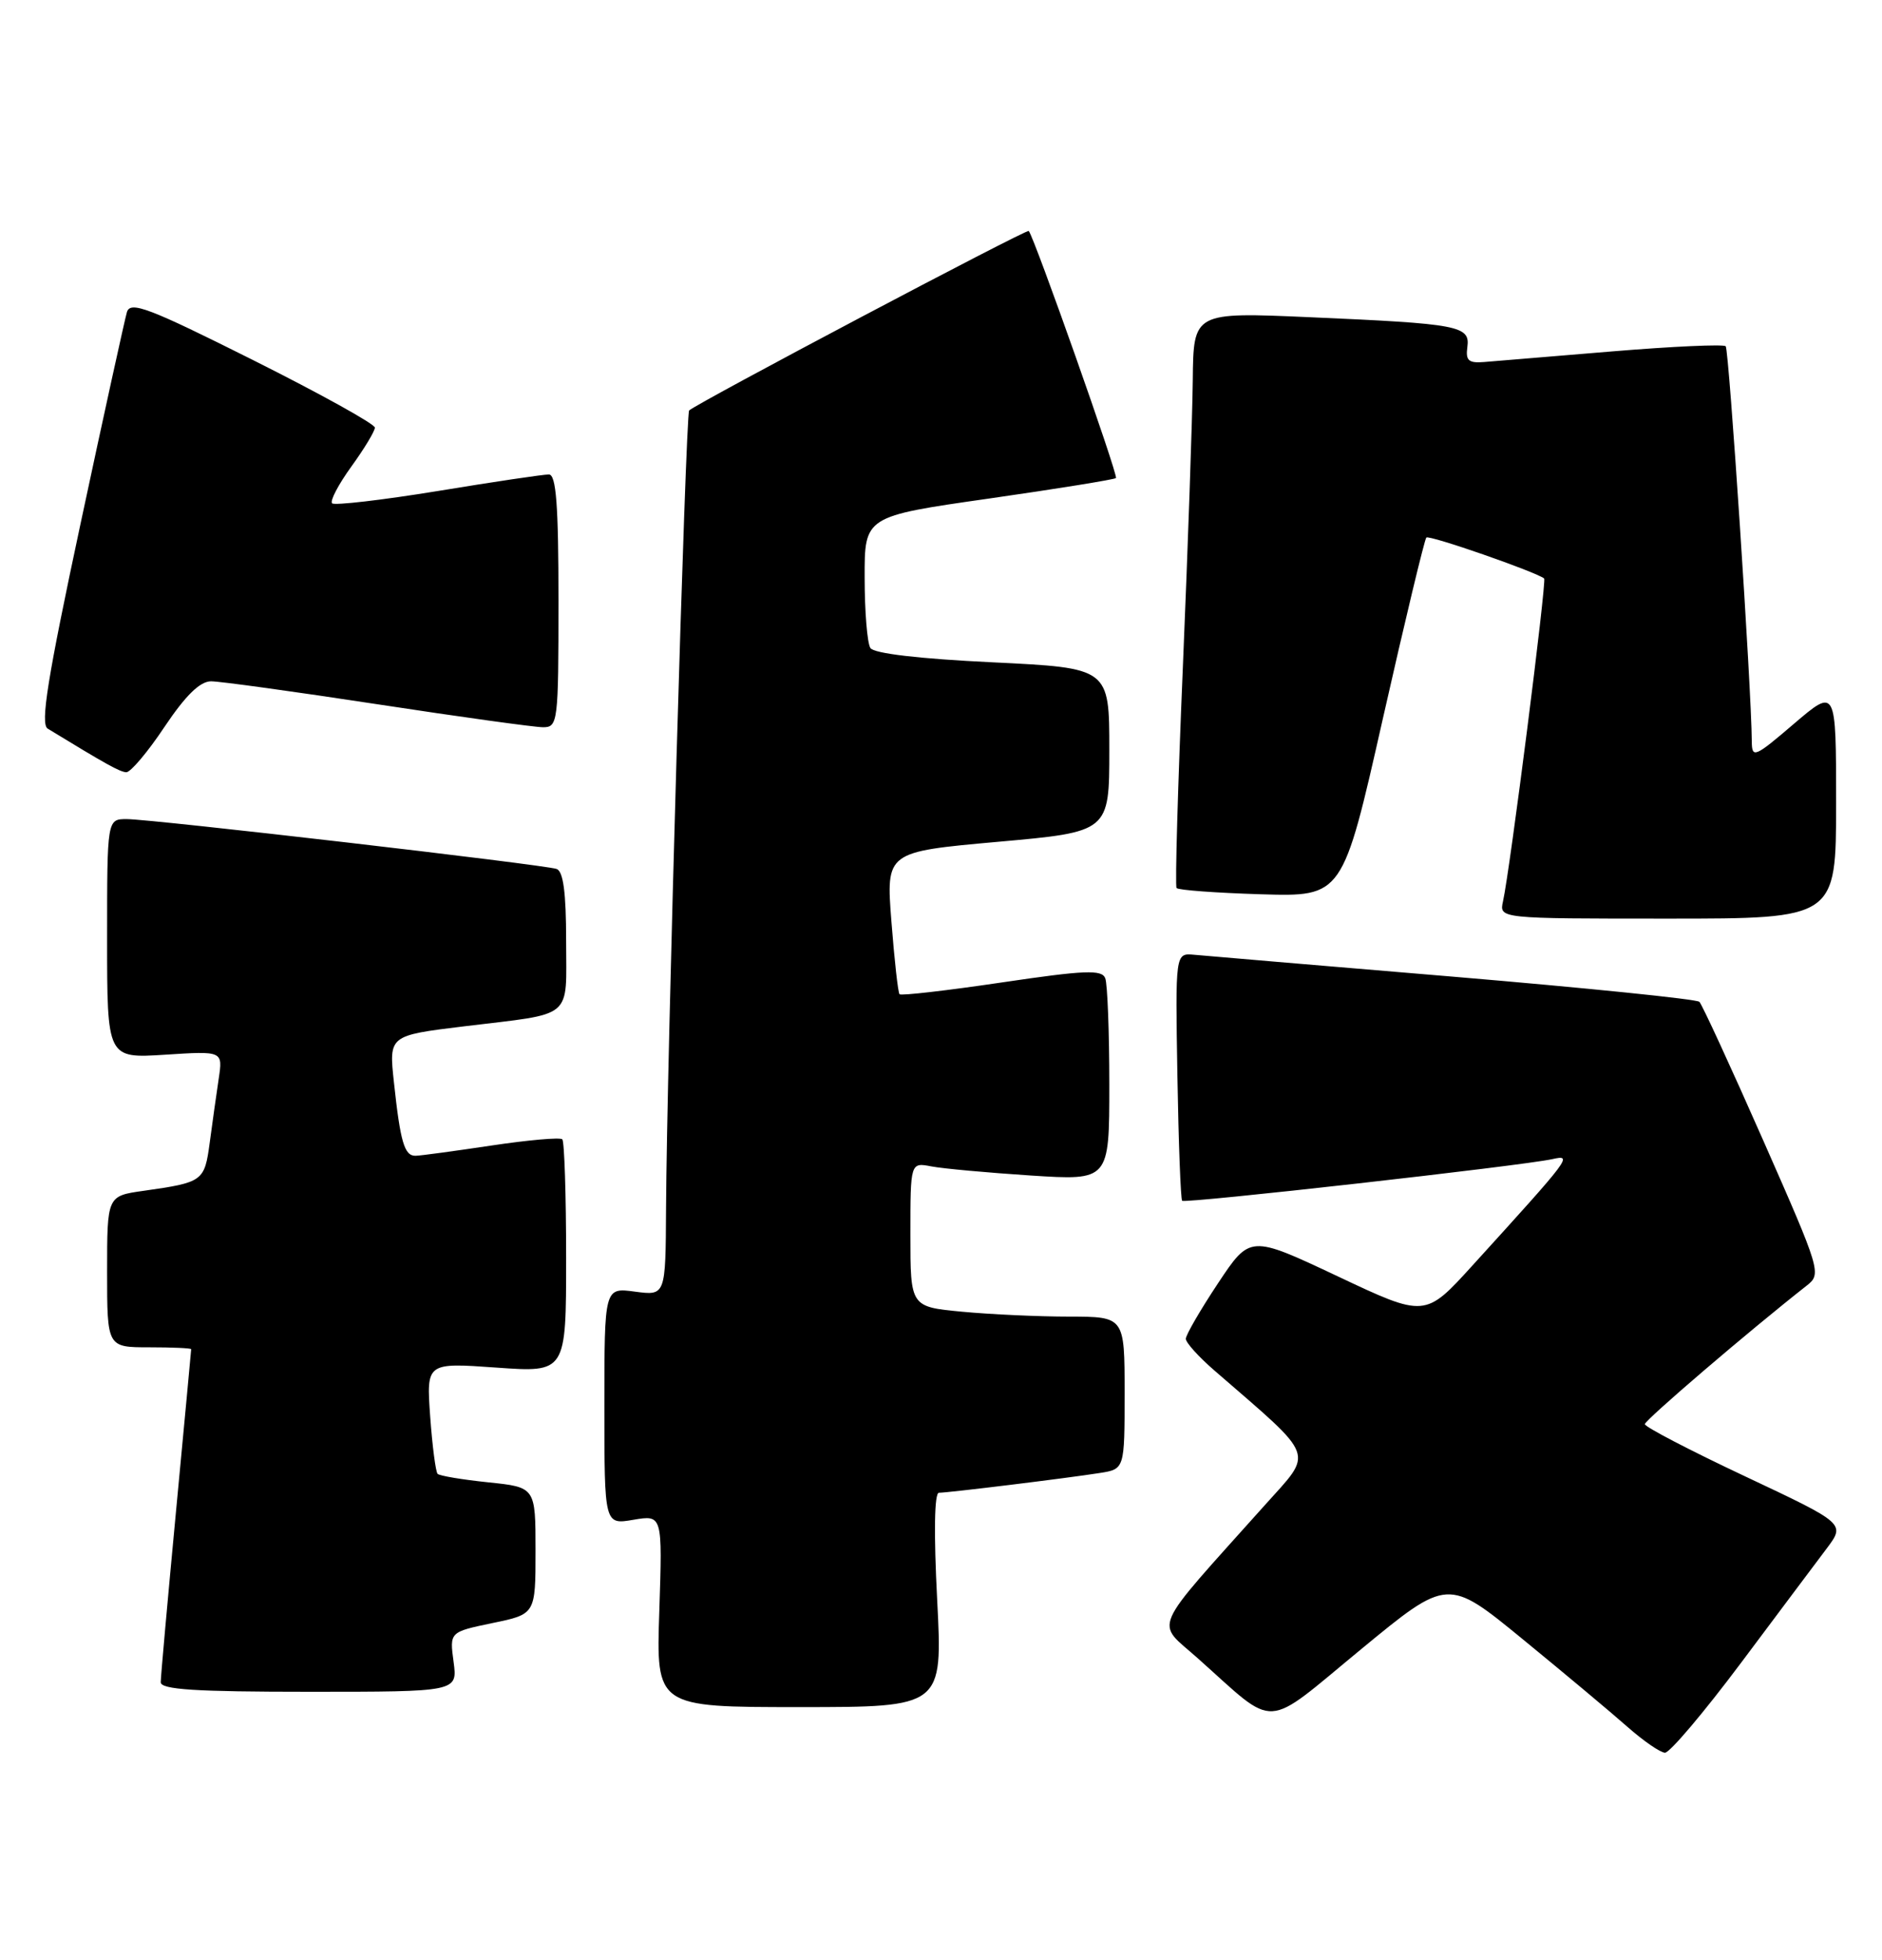 <?xml version="1.0" encoding="UTF-8" standalone="no"?>
<!DOCTYPE svg PUBLIC "-//W3C//DTD SVG 1.1//EN" "http://www.w3.org/Graphics/SVG/1.1/DTD/svg11.dtd" >
<svg xmlns="http://www.w3.org/2000/svg" xmlns:xlink="http://www.w3.org/1999/xlink" version="1.1" viewBox="0 0 246 256">
 <g >
 <path fill="currentColor"
d=" M 227.55 217.25 C 232.39 210.79 237.44 204.04 238.78 202.27 C 241.21 199.03 241.21 199.03 228.11 192.86 C 220.90 189.47 215.00 186.40 215.00 186.04 C 215.00 185.51 228.58 173.89 236.16 167.94 C 238.11 166.41 238.00 166.04 230.46 148.94 C 226.23 139.35 222.48 131.22 222.13 130.87 C 221.78 130.52 207.32 129.05 190.00 127.59 C 172.68 126.14 157.40 124.85 156.07 124.72 C 153.63 124.50 153.63 124.50 153.90 140.50 C 154.05 149.30 154.33 156.66 154.52 156.86 C 154.91 157.24 198.95 152.29 202.90 151.42 C 205.61 150.82 205.44 151.05 192.47 165.31 C 186.28 172.12 186.28 172.12 174.84 166.72 C 163.40 161.33 163.40 161.33 159.20 167.65 C 156.89 171.13 155.00 174.39 155.00 174.89 C 155.00 175.39 156.69 177.26 158.75 179.04 C 172.21 190.71 171.74 189.45 165.31 196.64 C 150.17 213.55 151.00 211.66 156.56 216.62 C 167.07 225.98 164.97 226.09 177.89 215.46 C 189.24 206.11 189.24 206.11 199.06 214.15 C 204.46 218.57 210.60 223.70 212.69 225.55 C 214.79 227.40 217.01 228.94 217.63 228.96 C 218.25 228.98 222.71 223.71 227.55 217.25 Z  M 122.50 209.00 C 122.05 200.28 122.13 195.00 122.73 195.00 C 123.94 195.00 139.44 193.10 143.75 192.42 C 147.00 191.91 147.00 191.91 147.00 181.95 C 147.00 172.00 147.00 172.00 139.75 171.99 C 135.76 171.99 129.46 171.70 125.75 171.35 C 119.00 170.71 119.00 170.71 119.00 161.28 C 119.00 151.84 119.00 151.84 121.75 152.37 C 123.26 152.66 129.11 153.19 134.75 153.56 C 145.00 154.22 145.00 154.22 145.00 141.69 C 145.00 134.80 144.76 128.55 144.47 127.79 C 144.03 126.64 141.81 126.73 130.94 128.34 C 123.79 129.40 117.77 130.09 117.58 129.88 C 117.38 129.67 116.91 125.40 116.52 120.39 C 115.81 111.28 115.81 111.28 130.40 109.97 C 145.00 108.67 145.00 108.67 145.00 97.96 C 145.00 87.26 145.00 87.26 129.75 86.52 C 120.15 86.06 114.23 85.37 113.77 84.65 C 113.36 84.02 113.02 79.89 113.02 75.48 C 113.00 67.45 113.00 67.45 129.25 65.13 C 138.19 63.85 145.67 62.64 145.87 62.45 C 146.20 62.13 135.20 31.01 134.47 30.17 C 134.21 29.88 91.11 52.65 90.08 53.62 C 89.62 54.05 87.15 139.23 87.06 157.88 C 87.00 169.26 87.00 169.26 83.00 168.73 C 79.00 168.19 79.00 168.19 79.00 183.68 C 79.00 199.18 79.00 199.18 82.80 198.53 C 86.59 197.89 86.59 197.89 86.18 210.45 C 85.76 223.00 85.76 223.00 104.49 223.00 C 123.22 223.00 123.22 223.00 122.50 209.00 Z  M 59.29 217.10 C 58.76 213.19 58.76 213.19 64.38 212.02 C 70.00 210.86 70.00 210.86 70.00 202.57 C 70.00 194.28 70.00 194.28 63.83 193.64 C 60.44 193.29 57.45 192.79 57.20 192.53 C 56.95 192.28 56.51 188.91 56.23 185.04 C 55.73 178.00 55.73 178.00 64.87 178.65 C 74.00 179.30 74.00 179.30 74.00 164.32 C 74.00 156.08 73.77 149.11 73.50 148.83 C 73.22 148.55 69.06 148.92 64.25 149.64 C 59.44 150.36 54.97 150.97 54.32 150.98 C 52.86 151.01 52.33 149.20 51.49 141.38 C 50.83 135.27 50.83 135.27 60.67 134.07 C 75.17 132.31 74.00 133.29 74.00 122.90 C 74.00 116.62 73.63 113.81 72.75 113.51 C 71.06 112.94 19.81 107.00 16.57 107.00 C 14.00 107.00 14.00 107.00 14.00 122.63 C 14.00 138.26 14.00 138.26 21.56 137.78 C 29.13 137.29 29.13 137.29 28.59 140.90 C 28.29 142.88 27.77 146.62 27.42 149.22 C 26.73 154.33 26.56 154.45 18.75 155.56 C 14.00 156.23 14.00 156.23 14.00 166.11 C 14.00 176.00 14.00 176.00 19.50 176.00 C 22.52 176.00 25.00 176.11 24.99 176.25 C 24.99 176.39 24.09 185.95 23.00 197.50 C 21.91 209.05 21.01 219.06 21.01 219.75 C 21.00 220.71 25.54 221.00 40.40 221.00 C 59.81 221.00 59.81 221.00 59.29 217.10 Z  M 240.00 104.92 C 240.00 89.85 240.00 89.85 234.50 94.54 C 229.36 98.94 229.00 99.09 228.98 96.87 C 228.94 90.00 226.00 45.67 225.57 45.23 C 225.28 44.95 218.63 45.25 210.78 45.90 C 202.92 46.55 195.38 47.18 194.00 47.29 C 191.96 47.46 191.56 47.10 191.80 45.34 C 192.18 42.56 190.74 42.29 171.25 41.44 C 156.00 40.77 156.00 40.77 155.91 49.64 C 155.86 54.51 155.28 71.32 154.62 87.00 C 153.96 102.68 153.58 115.72 153.79 116.00 C 153.99 116.28 158.96 116.64 164.83 116.82 C 175.50 117.14 175.50 117.14 180.75 93.90 C 183.64 81.12 186.20 70.47 186.44 70.22 C 186.81 69.85 200.78 74.71 201.84 75.57 C 202.19 75.86 197.37 113.70 196.46 117.75 C 195.96 120.00 195.96 120.00 217.98 120.00 C 240.00 120.00 240.00 120.00 240.00 104.92 Z  M 21.49 94.97 C 24.26 90.84 26.14 89.00 27.59 89.00 C 28.74 89.00 38.53 90.35 49.34 92.00 C 60.14 93.65 69.89 95.00 70.99 95.00 C 72.92 95.00 73.00 94.35 73.00 78.50 C 73.00 65.98 72.70 62.00 71.75 61.98 C 71.06 61.97 64.53 62.94 57.24 64.14 C 49.94 65.33 43.72 66.05 43.41 65.75 C 43.10 65.44 44.24 63.28 45.93 60.94 C 47.62 58.61 49.00 56.32 49.00 55.86 C 49.00 55.39 41.83 51.42 33.06 47.03 C 19.42 40.20 17.04 39.30 16.59 40.77 C 16.31 41.72 13.57 54.18 10.52 68.45 C 6.21 88.61 5.25 94.57 6.23 95.18 C 13.92 99.87 15.64 100.82 16.50 100.88 C 17.05 100.91 19.30 98.26 21.49 94.97 Z "/>
</g>
</svg>